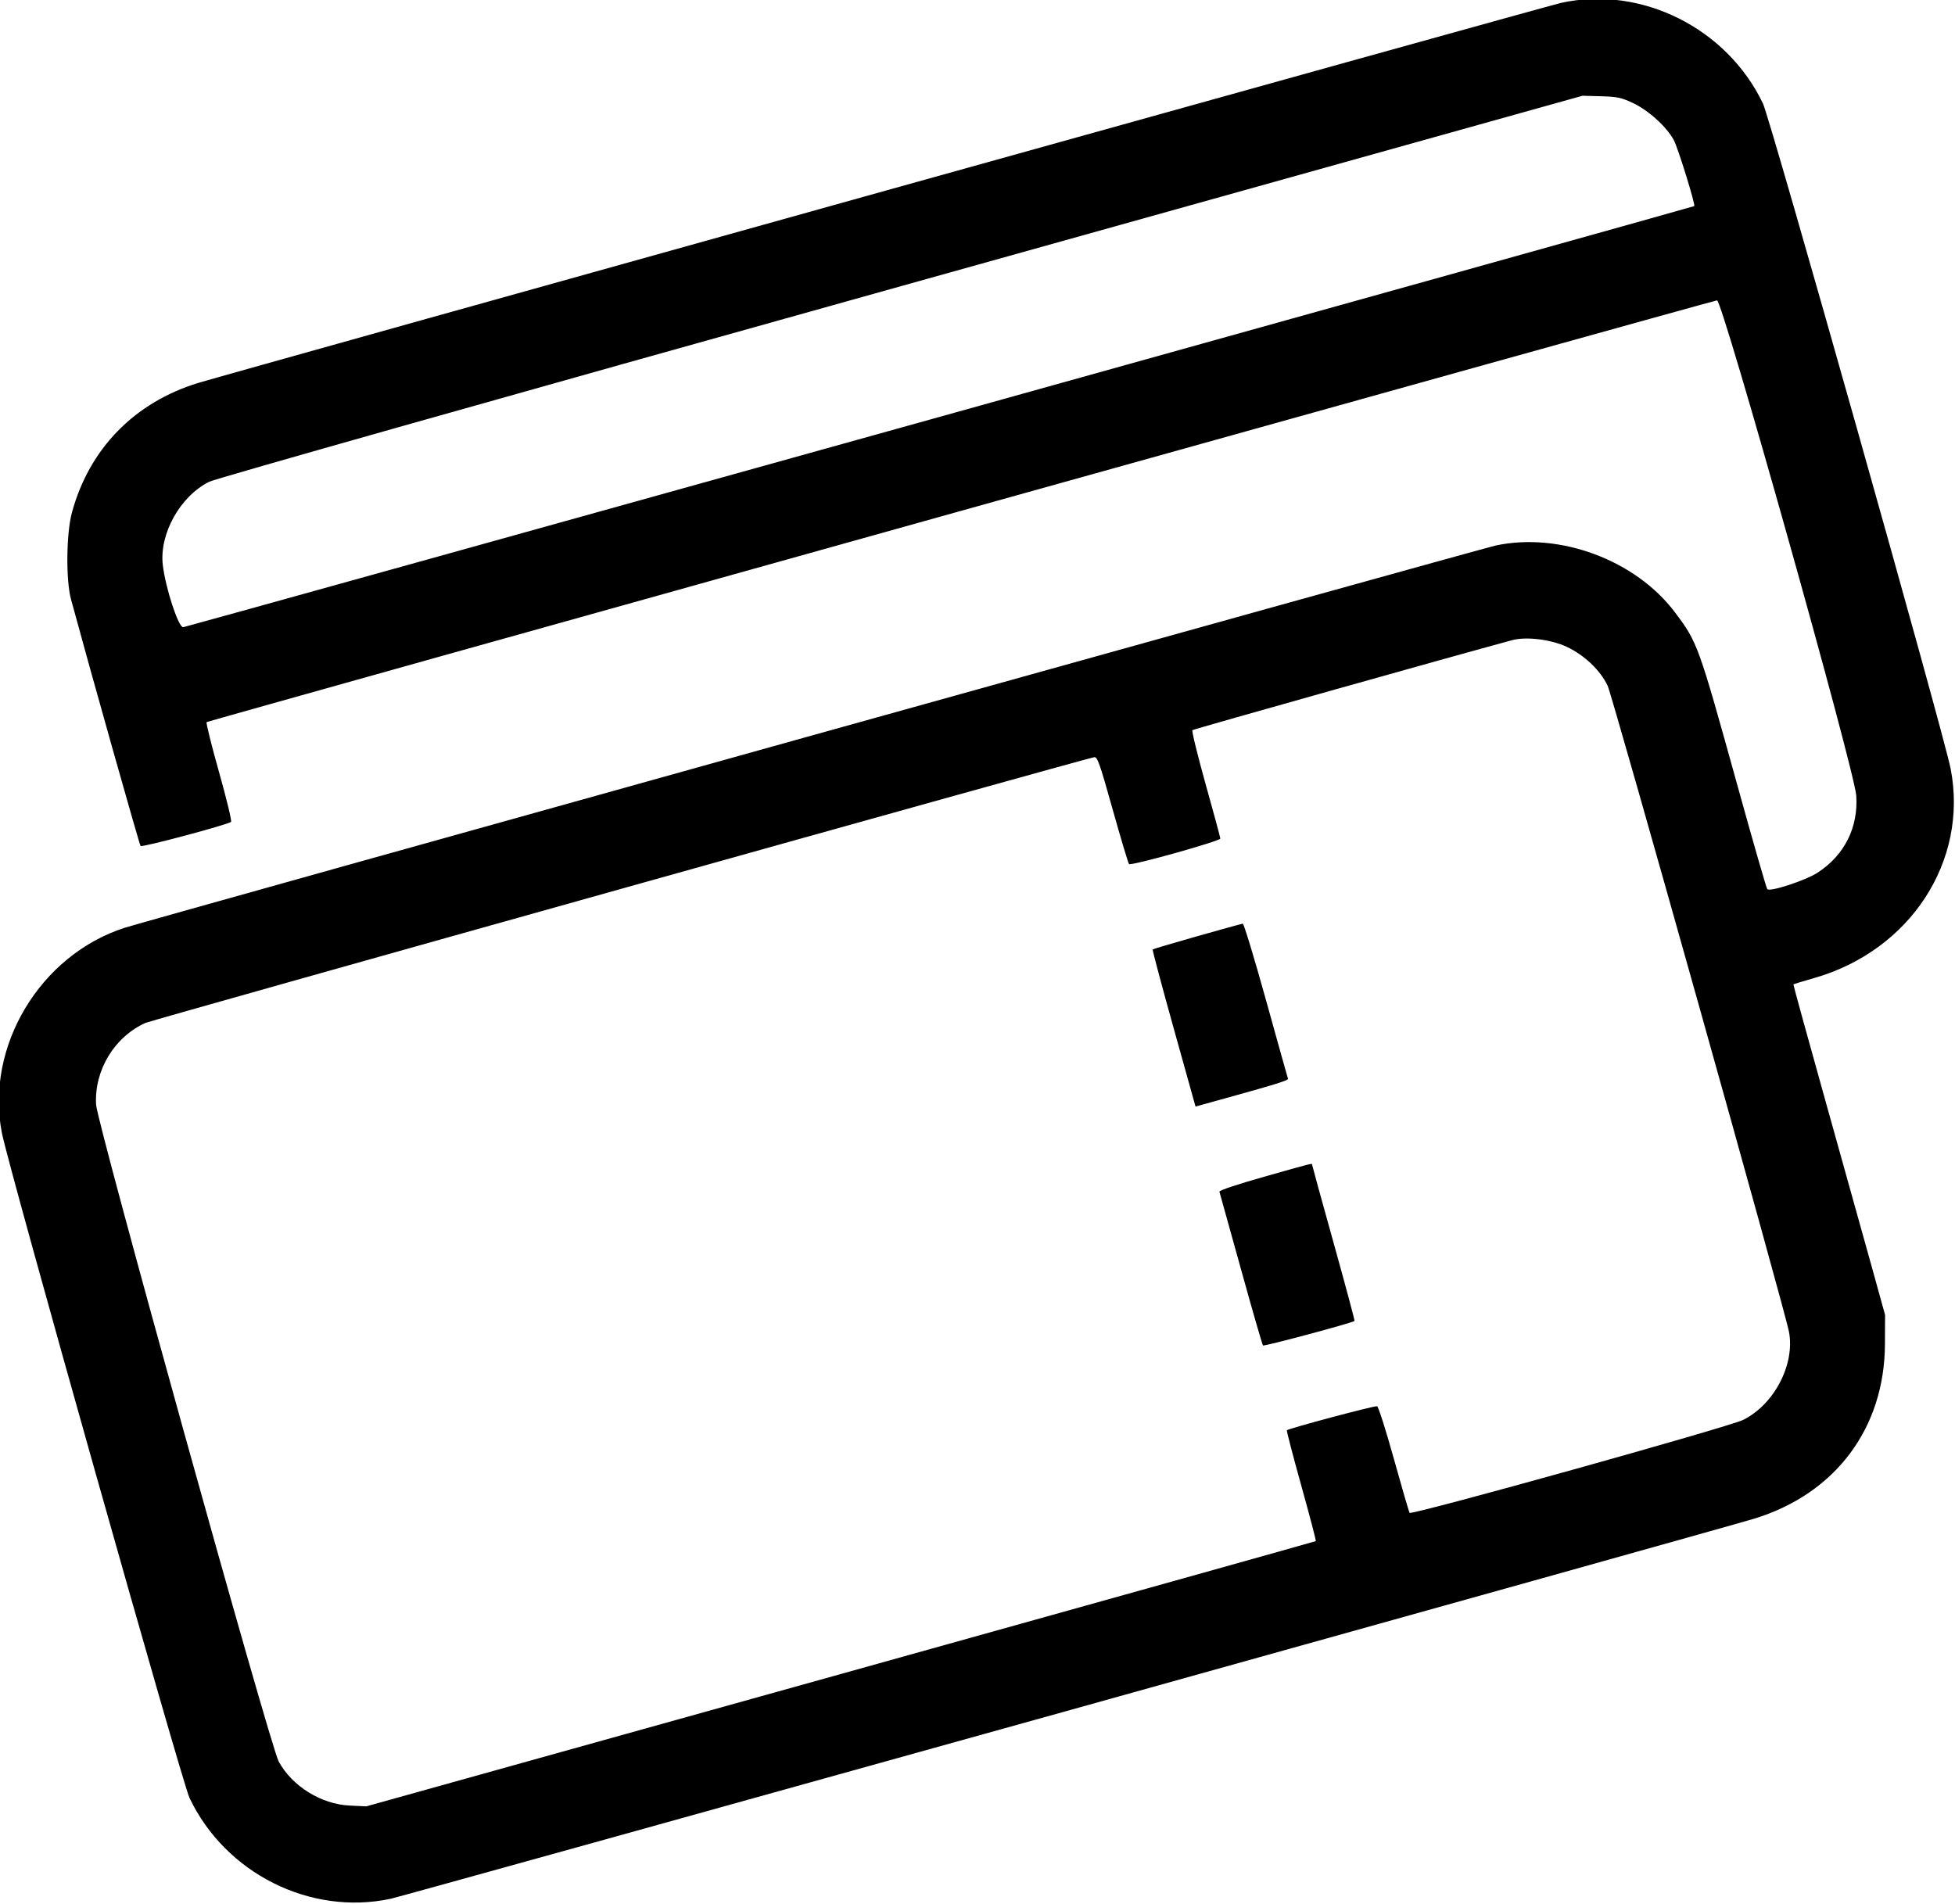 <svg id="svg" version="1.1" width="400.51" height="390.02" xmlns="http://www.w3.org/2000/svg" xmlns:xlink="http://www.w3.org/1999/xlink" ><g id="svgg"><path id="path0" d="M319.800 0.590 C 317.031 1.197,46.621 76.616,40.610 78.457 C 27.527 82.465,18.285 91.947,14.739 105.000 C 13.575 109.283,13.473 118.837,14.548 122.800 C 18.680 138.031,28.562 173.075,28.798 173.331 C 29.096 173.655,46.676 168.965,47.334 168.387 C 47.517 168.225,46.404 163.617,44.861 158.146 C 43.318 152.676,42.177 148.087,42.327 147.949 C 42.582 147.715,350.108 61.834,351.758 61.537 C 352.830 61.343,379.948 157.831,380.284 163.037 C 380.707 169.564,377.849 175.238,372.345 178.802 C 369.868 180.405,362.597 182.784,362.050 182.169 C 361.869 181.966,359.152 172.530,356.012 161.200 C 347.939 132.070,347.782 131.632,343.136 125.457 C 335.079 114.749,319.545 108.961,306.400 111.769 C 303.597 112.368,29.915 188.680,25.600 190.066 C 8.200 195.654,-3.056 214.420,0.383 232.107 C 1.770 239.236,37.292 365.150,38.826 368.371 C 46.179 383.815,63.548 392.531,80.000 389.033 C 82.811 388.436,352.800 313.169,359.390 311.146 C 376.026 306.038,386.079 292.613,386.158 275.400 L 386.185 269.400 383.472 259.600 C 381.980 254.210,377.735 239.000,374.038 225.800 C 370.342 212.600,367.357 201.749,367.405 201.687 C 367.453 201.625,369.362 201.040,371.646 200.388 C 391.330 194.766,403.296 176.415,399.616 157.493 C 398.227 150.347,362.710 24.450,361.175 21.229 C 353.799 5.750,336.230 -3.014,319.800 0.590 M334.515 21.099 C 337.705 22.595,341.415 25.956,342.904 28.701 C 343.753 30.264,347.380 41.993,347.087 42.229 C 346.843 42.427,38.293 128.419,37.530 128.503 C 36.571 128.607,33.928 120.561,33.357 115.800 C 32.593 109.417,36.883 101.693,42.856 98.702 C 44.147 98.055,100.559 82.104,184.600 58.623 L 324.200 19.619 328.000 19.722 C 331.313 19.812,332.148 19.988,334.515 21.099 M321.015 132.543 C 324.614 134.252,327.808 137.296,329.341 140.475 C 330.336 142.538,365.640 268.323,366.500 272.867 C 367.757 279.511,363.500 287.717,357.146 290.897 C 354.234 292.354,289.114 310.508,288.774 309.957 C 288.632 309.729,287.188 304.763,285.563 298.922 C 283.939 293.081,282.390 288.218,282.122 288.115 C 281.685 287.947,264.039 292.646,263.635 293.037 C 263.544 293.125,264.876 298.241,266.594 304.406 C 268.313 310.570,269.647 315.674,269.560 315.747 C 269.472 315.820,225.670 328.077,172.222 342.985 L 75.043 370.090 71.615 369.926 C 65.780 369.647,59.842 365.956,57.094 360.899 C 55.336 357.663,19.885 230.133,19.681 226.310 C 19.305 219.263,23.421 212.459,29.800 209.577 C 31.124 208.979,221.792 155.572,224.153 155.138 C 224.818 155.016,225.262 156.270,227.953 165.869 C 229.629 171.847,231.136 176.873,231.301 177.037 C 231.707 177.439,250.000 172.321,249.999 171.806 C 249.999 171.583,248.642 166.556,246.984 160.635 C 245.327 154.714,244.112 149.745,244.285 149.593 C 244.514 149.391,298.273 134.262,309.800 131.155 C 312.673 130.380,317.796 131.014,321.015 132.543 M245.252 191.822 C 240.330 193.220,236.231 194.436,236.143 194.524 C 236.055 194.612,237.993 201.891,240.451 210.699 L 244.920 226.713 248.160 225.818 C 261.390 222.161,263.987 221.365,263.859 221.006 C 263.778 220.783,261.752 213.537,259.356 204.904 C 256.960 196.271,254.820 189.224,254.600 189.244 C 254.380 189.264,250.173 190.424,245.252 191.822 M258.937 241.105 C 253.384 242.676,249.731 243.901,249.817 244.163 C 249.896 244.403,251.878 251.530,254.222 260.000 C 256.566 268.470,258.600 275.518,258.742 275.663 C 258.961 275.886,277.109 271.024,277.494 270.639 C 277.569 270.565,275.643 263.379,273.215 254.671 C 270.787 245.962,268.800 238.739,268.800 238.619 C 268.800 238.305,269.068 238.238,258.937 241.105 " stroke="none" fill="#000000" fill-rule="evenodd"></path></g></svg>